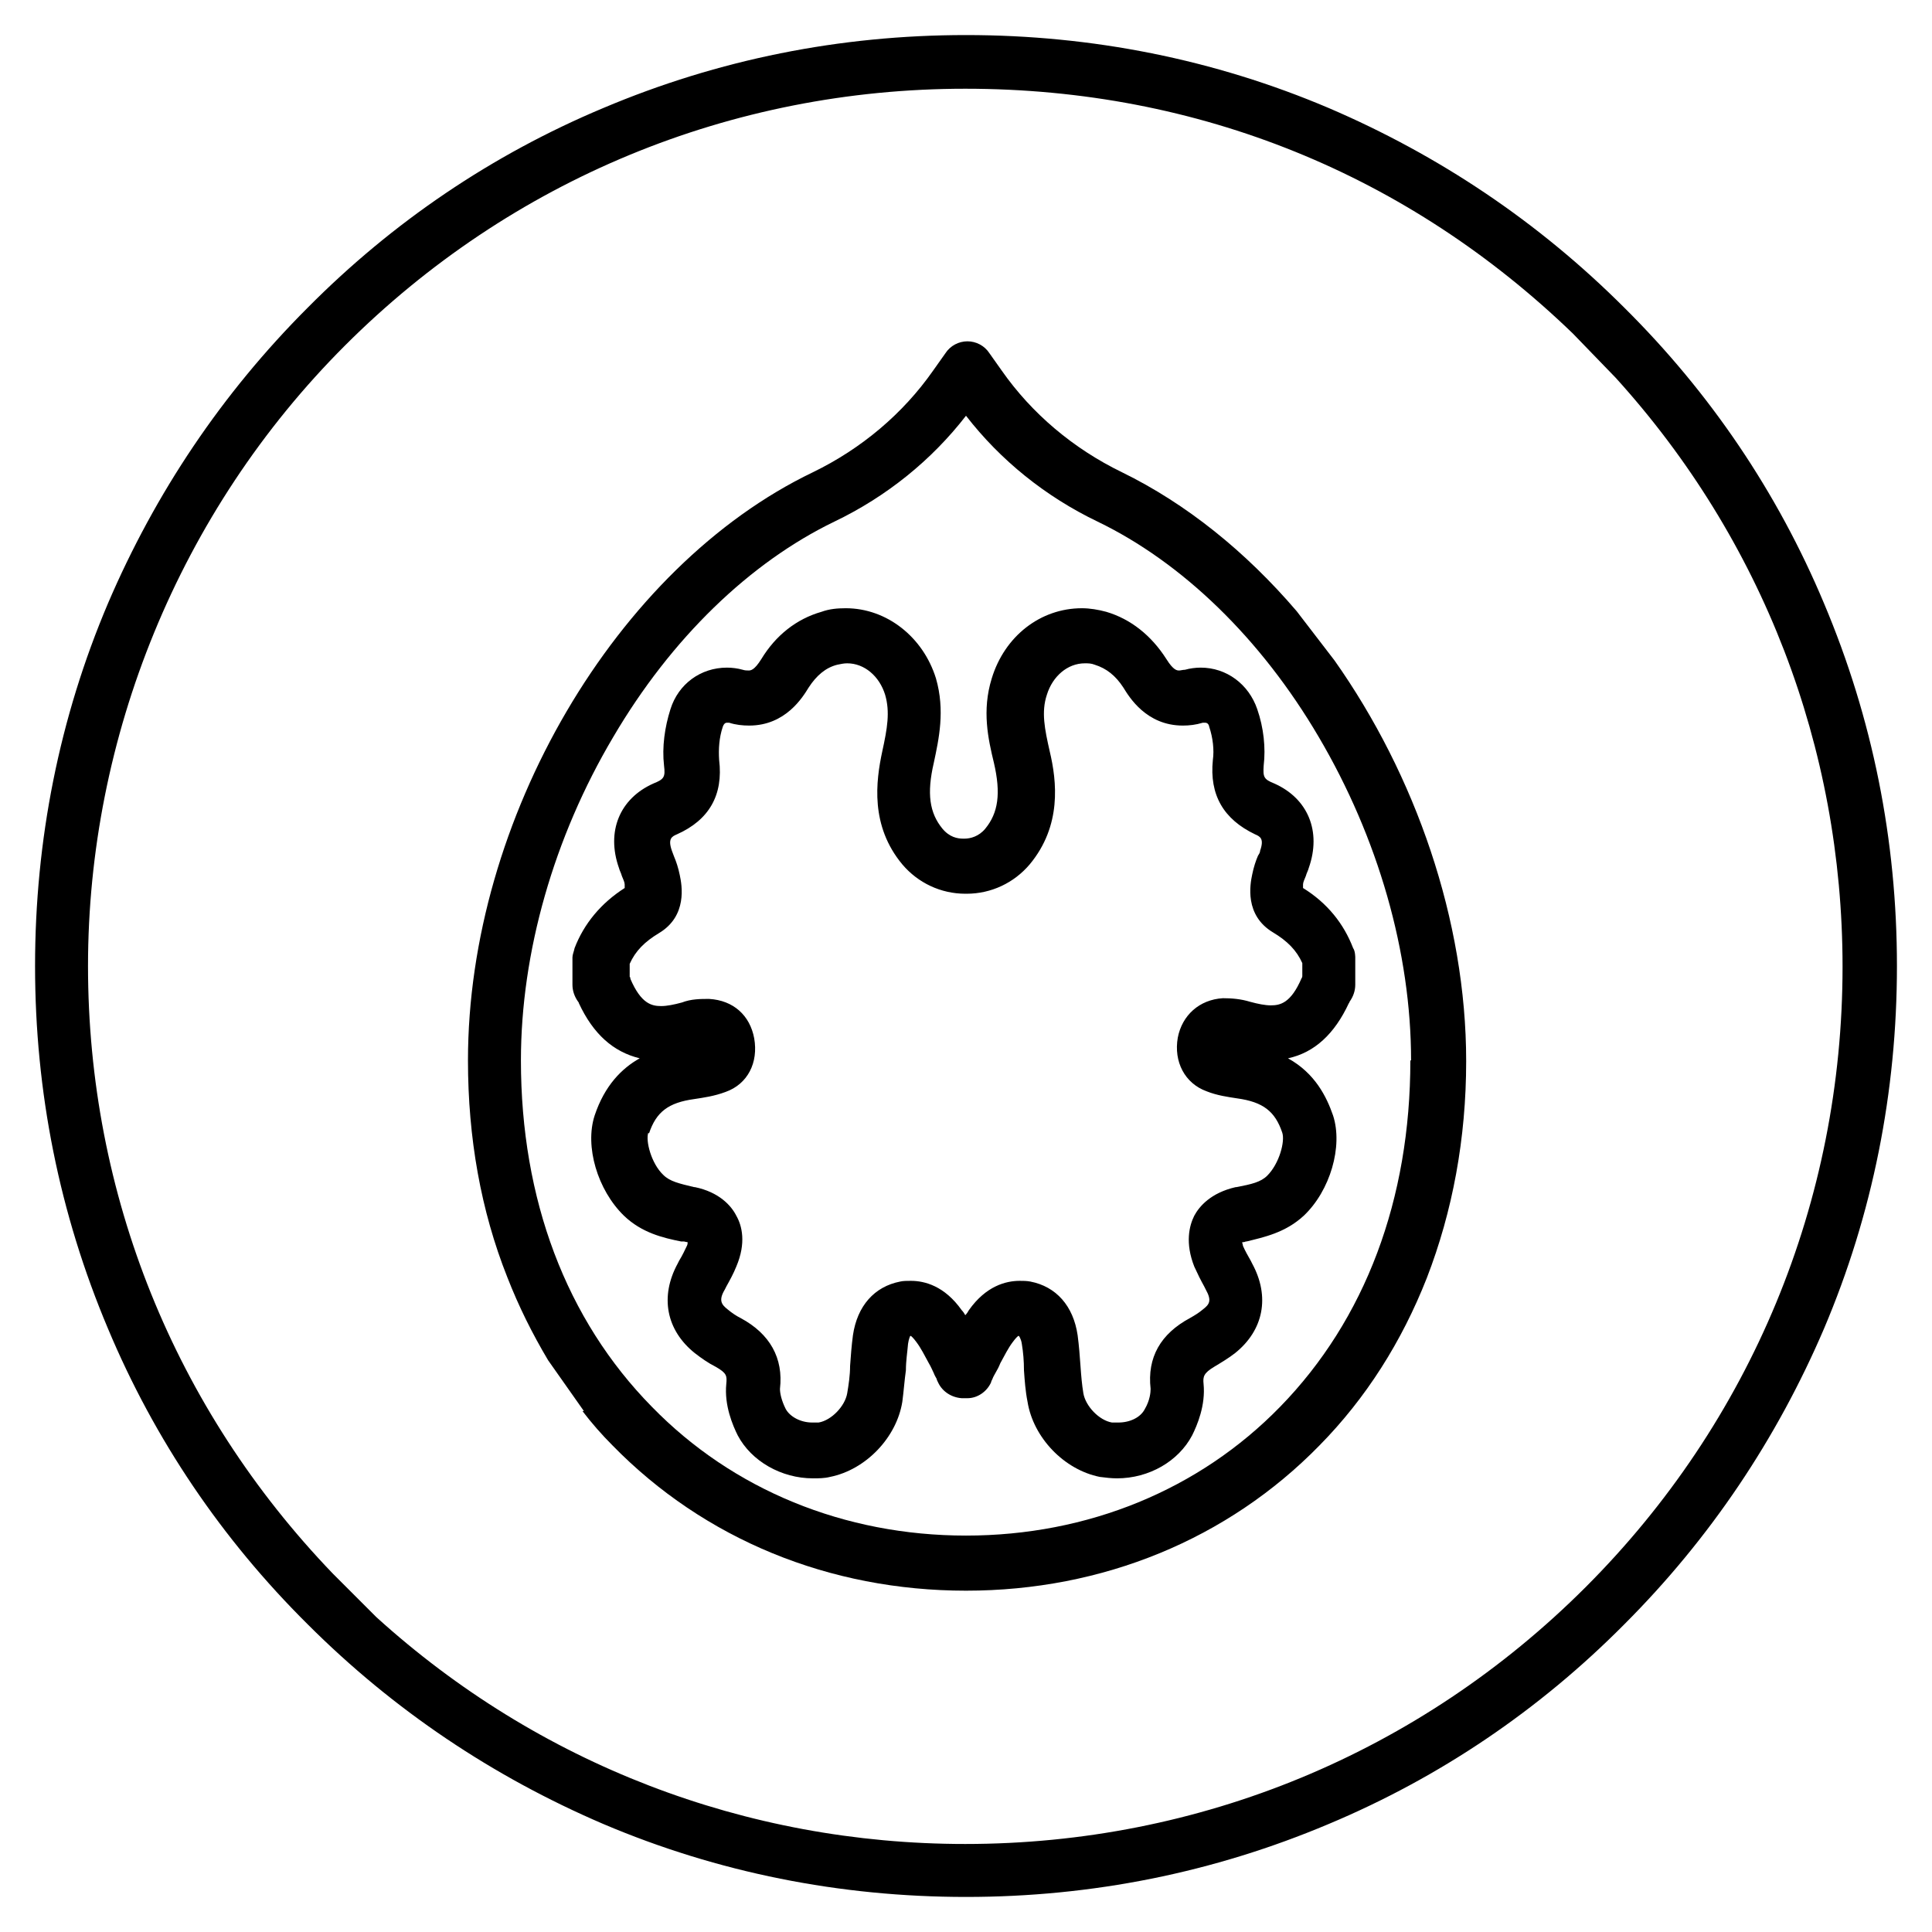 <?xml version="1.0" encoding="UTF-8"?>
<svg id="Capa_1" data-name="Capa 1" xmlns="http://www.w3.org/2000/svg" viewBox="0 0 27 27">
  <defs>
    <style>
      .cls-1 {
        stroke-width: 0px;
      }
    </style>
  </defs>
  <path class="cls-1" d="m8.14,19.72c.13.17.27.33.42.48,1.28,1.31,3.03,2.03,4.94,2.03s3.66-.72,4.94-2.03c.65-.66,1.15-1.45,1.5-2.34.36-.93.55-1.95.55-3.03,0-1.97-.71-4-1.84-5.6l-.53-.69c-.71-.83-1.54-1.5-2.44-1.94-.68-.33-1.26-.82-1.68-1.42l-.17-.24c-.07-.11-.19-.17-.31-.17s-.24.06-.31.17l-.17.24c-.42.6-1,1.09-1.68,1.42-2.75,1.32-4.82,4.85-4.82,8.22,0,1.08.18,2.1.55,3.03.16.41.35.79.57,1.16l.5.71Zm11.57-4.9c0,1.94-.63,3.62-1.82,4.84-1.13,1.16-2.69,1.8-4.39,1.8s-3.26-.64-4.39-1.8c-1.2-1.22-1.83-2.9-1.83-4.84h0c0-1.51.46-3.12,1.29-4.52.81-1.38,1.91-2.44,3.09-3.01.73-.35,1.36-.86,1.84-1.48.48.62,1.11,1.13,1.84,1.48,1.18.57,2.28,1.63,3.09,3.01.83,1.41,1.29,3.01,1.29,4.52Z"/>
  <path class="cls-1" d="m25.49,8.43c-.65-1.55-1.59-2.94-2.79-4.13-1.2-1.2-2.59-2.13-4.13-2.79-1.6-.68-3.31-1.02-5.07-1.02s-3.46.34-5.07,1.02c-1.55.65-2.94,1.59-4.13,2.79-1.2,1.2-2.13,2.59-2.79,4.13-.68,1.6-1.02,3.31-1.02,5.07s.34,3.46,1.02,5.07c.65,1.55,1.59,2.94,2.79,4.13,1.2,1.2,2.59,2.13,4.13,2.79,1.6.68,3.31,1.02,5.07,1.02s3.46-.34,5.07-1.02c1.55-.65,2.94-1.59,4.13-2.79,1.2-1.2,2.13-2.59,2.79-4.13.68-1.6,1.02-3.31,1.02-5.07s-.34-3.46-1.02-5.07ZM4.65,21.99c-2.21-2.3-3.42-5.3-3.42-8.49s1.27-6.35,3.59-8.67c2.32-2.32,5.4-3.59,8.67-3.59s6.2,1.21,8.49,3.42l.6.62c2.05,2.26,3.17,5.16,3.17,8.23,0,3.28-1.28,6.36-3.59,8.67h0c-2.32,2.32-5.4,3.59-8.67,3.59-3.07,0-5.97-1.12-8.23-3.17"/>
  <path class="cls-1" d="m9.07,15.84c.1-.3.27-.43.63-.48h0c.13-.02.28-.04.44-.1.31-.11.46-.41.4-.75-.06-.32-.29-.53-.63-.55-.12,0-.25,0-.38.05-.11.03-.21.05-.29.05-.13,0-.28-.03-.43-.38,0-.01,0-.02-.01-.03v-.18c.08-.18.21-.31.41-.43.4-.24.32-.67.29-.81-.02-.1-.05-.19-.08-.26-.01-.03-.02-.05-.03-.08-.06-.17,0-.2.07-.23.45-.2.65-.55.59-1.04-.01-.15,0-.31.05-.46.02-.06.05-.06.06-.06s.02,0,.03,0c.09.03.19.04.28.04.51,0,.75-.4.83-.53.11-.17.24-.28.4-.32.05-.01.09-.02.14-.02.24,0,.45.18.53.44.07.24.03.47-.04.79-.09.42-.17,1.04.28,1.58.22.26.54.41.88.41h.02c.34,0,.66-.15.88-.41.45-.54.38-1.16.28-1.58-.07-.31-.12-.55-.04-.79.08-.26.29-.44.53-.44.05,0,.09,0,.14.02.16.05.29.15.4.32.08.13.32.53.83.53.09,0,.18-.01.28-.04.01,0,.02,0,.03,0,.01,0,.05,0,.06.06.05.15.07.32.05.46-.05.49.15.83.59,1.04.07.03.13.06.07.23,0,.03-.02.05-.03.07-.03.07-.06.16-.08.26-.03.14-.11.57.29.81.2.12.33.25.41.43v.18s0,.02-.01.03c-.15.35-.3.38-.43.38-.08,0-.18-.02-.29-.05-.13-.04-.26-.05-.38-.05-.33.02-.57.24-.63.55-.06.34.1.64.4.75.15.06.3.08.43.1h0c.36.05.53.18.63.48.04.12-.04.43-.21.6-.09.09-.22.12-.43.16h-.01c-.35.08-.51.27-.58.4-.07.14-.13.38,0,.71.05.11.09.19.14.28l.02.04c.09.16.05.21-.04.28-.06.05-.11.08-.18.12-.41.22-.6.55-.55.99,0,.05-.01.16-.08.28-.06.12-.21.19-.37.19-.03,0-.06,0-.09,0-.18-.03-.37-.23-.4-.41-.02-.12-.03-.24-.04-.38-.01-.14-.02-.28-.04-.43-.06-.41-.3-.68-.66-.75-.05-.01-.11-.01-.15-.01-.19,0-.47.07-.71.41-.01.02-.03.05-.05.07-.01-.02-.03-.05-.05-.07-.24-.34-.52-.41-.71-.41-.05,0-.11,0-.15.01-.36.07-.6.34-.66.75-.02.15-.03.29-.04.43,0,.13-.02.26-.04.38-.03.18-.22.38-.4.41-.03,0-.06,0-.09,0-.16,0-.31-.08-.37-.19-.06-.12-.08-.22-.08-.28.05-.43-.14-.77-.55-.99-.06-.03-.12-.07-.18-.12-.09-.07-.13-.13-.04-.28l.02-.04c.05-.09.1-.18.14-.28.14-.33.08-.57,0-.71-.07-.14-.24-.33-.58-.4h-.01c-.21-.05-.34-.08-.43-.17-.17-.16-.25-.48-.21-.59h0Zm.49,1.51s.04.01.05.01c0,.01,0,.03-.01.05-.03.06-.06.13-.11.21l-.02.04c-.25.46-.16.93.24,1.25.09.07.19.14.29.19.16.09.16.13.15.24-.03.3.09.58.16.72.19.36.61.6,1.05.6.08,0,.16,0,.24-.02.5-.1.93-.55,1.01-1.05.02-.15.03-.3.05-.44,0-.13.02-.25.03-.37.01-.07.03-.11.03-.11,0,0,0,0,.01,0h0s.03.02.08.09c.06.08.11.18.17.29.03.05.05.1.07.14.01.03.03.06.04.08,0,.01.01.03.02.05.06.13.19.21.33.22h.08c.14,0,.27-.09.33-.22,0-.01.01-.03.02-.05.01-.03.03-.06.04-.08.03-.05.05-.09.07-.14.06-.11.11-.21.17-.29.05-.07.08-.09.08-.09h0s.01,0,.01,0c0,0,.03.04.04.11.02.12.03.24.03.37.01.14.02.29.05.44.08.5.51.95,1.01,1.05.08.01.16.02.24.02.45,0,.86-.24,1.05-.6.07-.14.19-.42.16-.72-.01-.1,0-.15.15-.24.1-.06.2-.12.29-.19.4-.32.49-.79.24-1.25l-.02-.04c-.04-.07-.08-.14-.11-.21,0-.02-.01-.03-.01-.05.01,0,.03,0,.05-.01h.01c.24-.06.54-.12.8-.36.37-.35.55-.97.41-1.4-.09-.26-.25-.59-.63-.8.37-.08.65-.34.85-.77,0,0,.01-.01.01-.02.05-.07.08-.15.08-.24v-.38s0-.09-.03-.13c-.13-.34-.36-.63-.7-.84,0-.01,0-.03,0-.05,0-.03.02-.07.04-.12.01-.04.03-.07.04-.11.18-.51-.01-.97-.48-1.18-.15-.06-.16-.09-.15-.25.03-.25,0-.53-.09-.79-.12-.35-.43-.58-.79-.58-.07,0-.15.01-.22.03-.03,0-.06.01-.08.01-.03,0-.08,0-.18-.16-.21-.33-.5-.56-.84-.66-.11-.03-.23-.05-.34-.05-.58,0-1.08.39-1.26.98-.14.45-.05.85.03,1.18.1.43.06.7-.12.92-.09.11-.21.14-.29.14h-.02c-.08,0-.19-.02-.29-.14-.18-.22-.22-.49-.12-.92.07-.33.16-.73.03-1.18-.18-.58-.69-.98-1.26-.98-.12,0-.23.01-.34.05-.35.1-.64.33-.84.66-.1.16-.15.16-.18.16-.02,0-.05,0-.08-.01-.07-.02-.15-.03-.22-.03-.37,0-.68.23-.79.58-.08.25-.12.53-.09.79.02.16,0,.19-.15.25-.47.21-.66.67-.48,1.18.01.04.03.07.04.11.02.05.04.09.04.12,0,.02,0,.03,0,.05-.33.21-.57.5-.7.84-.01.05-.03.09-.03.13v.38c0,.09.03.17.08.24,0,0,.01.01.01.02.2.43.48.68.85.77-.25.14-.49.38-.63.8-.14.43.04,1.04.41,1.4.25.24.55.31.8.36h.01Z"/>
</svg>